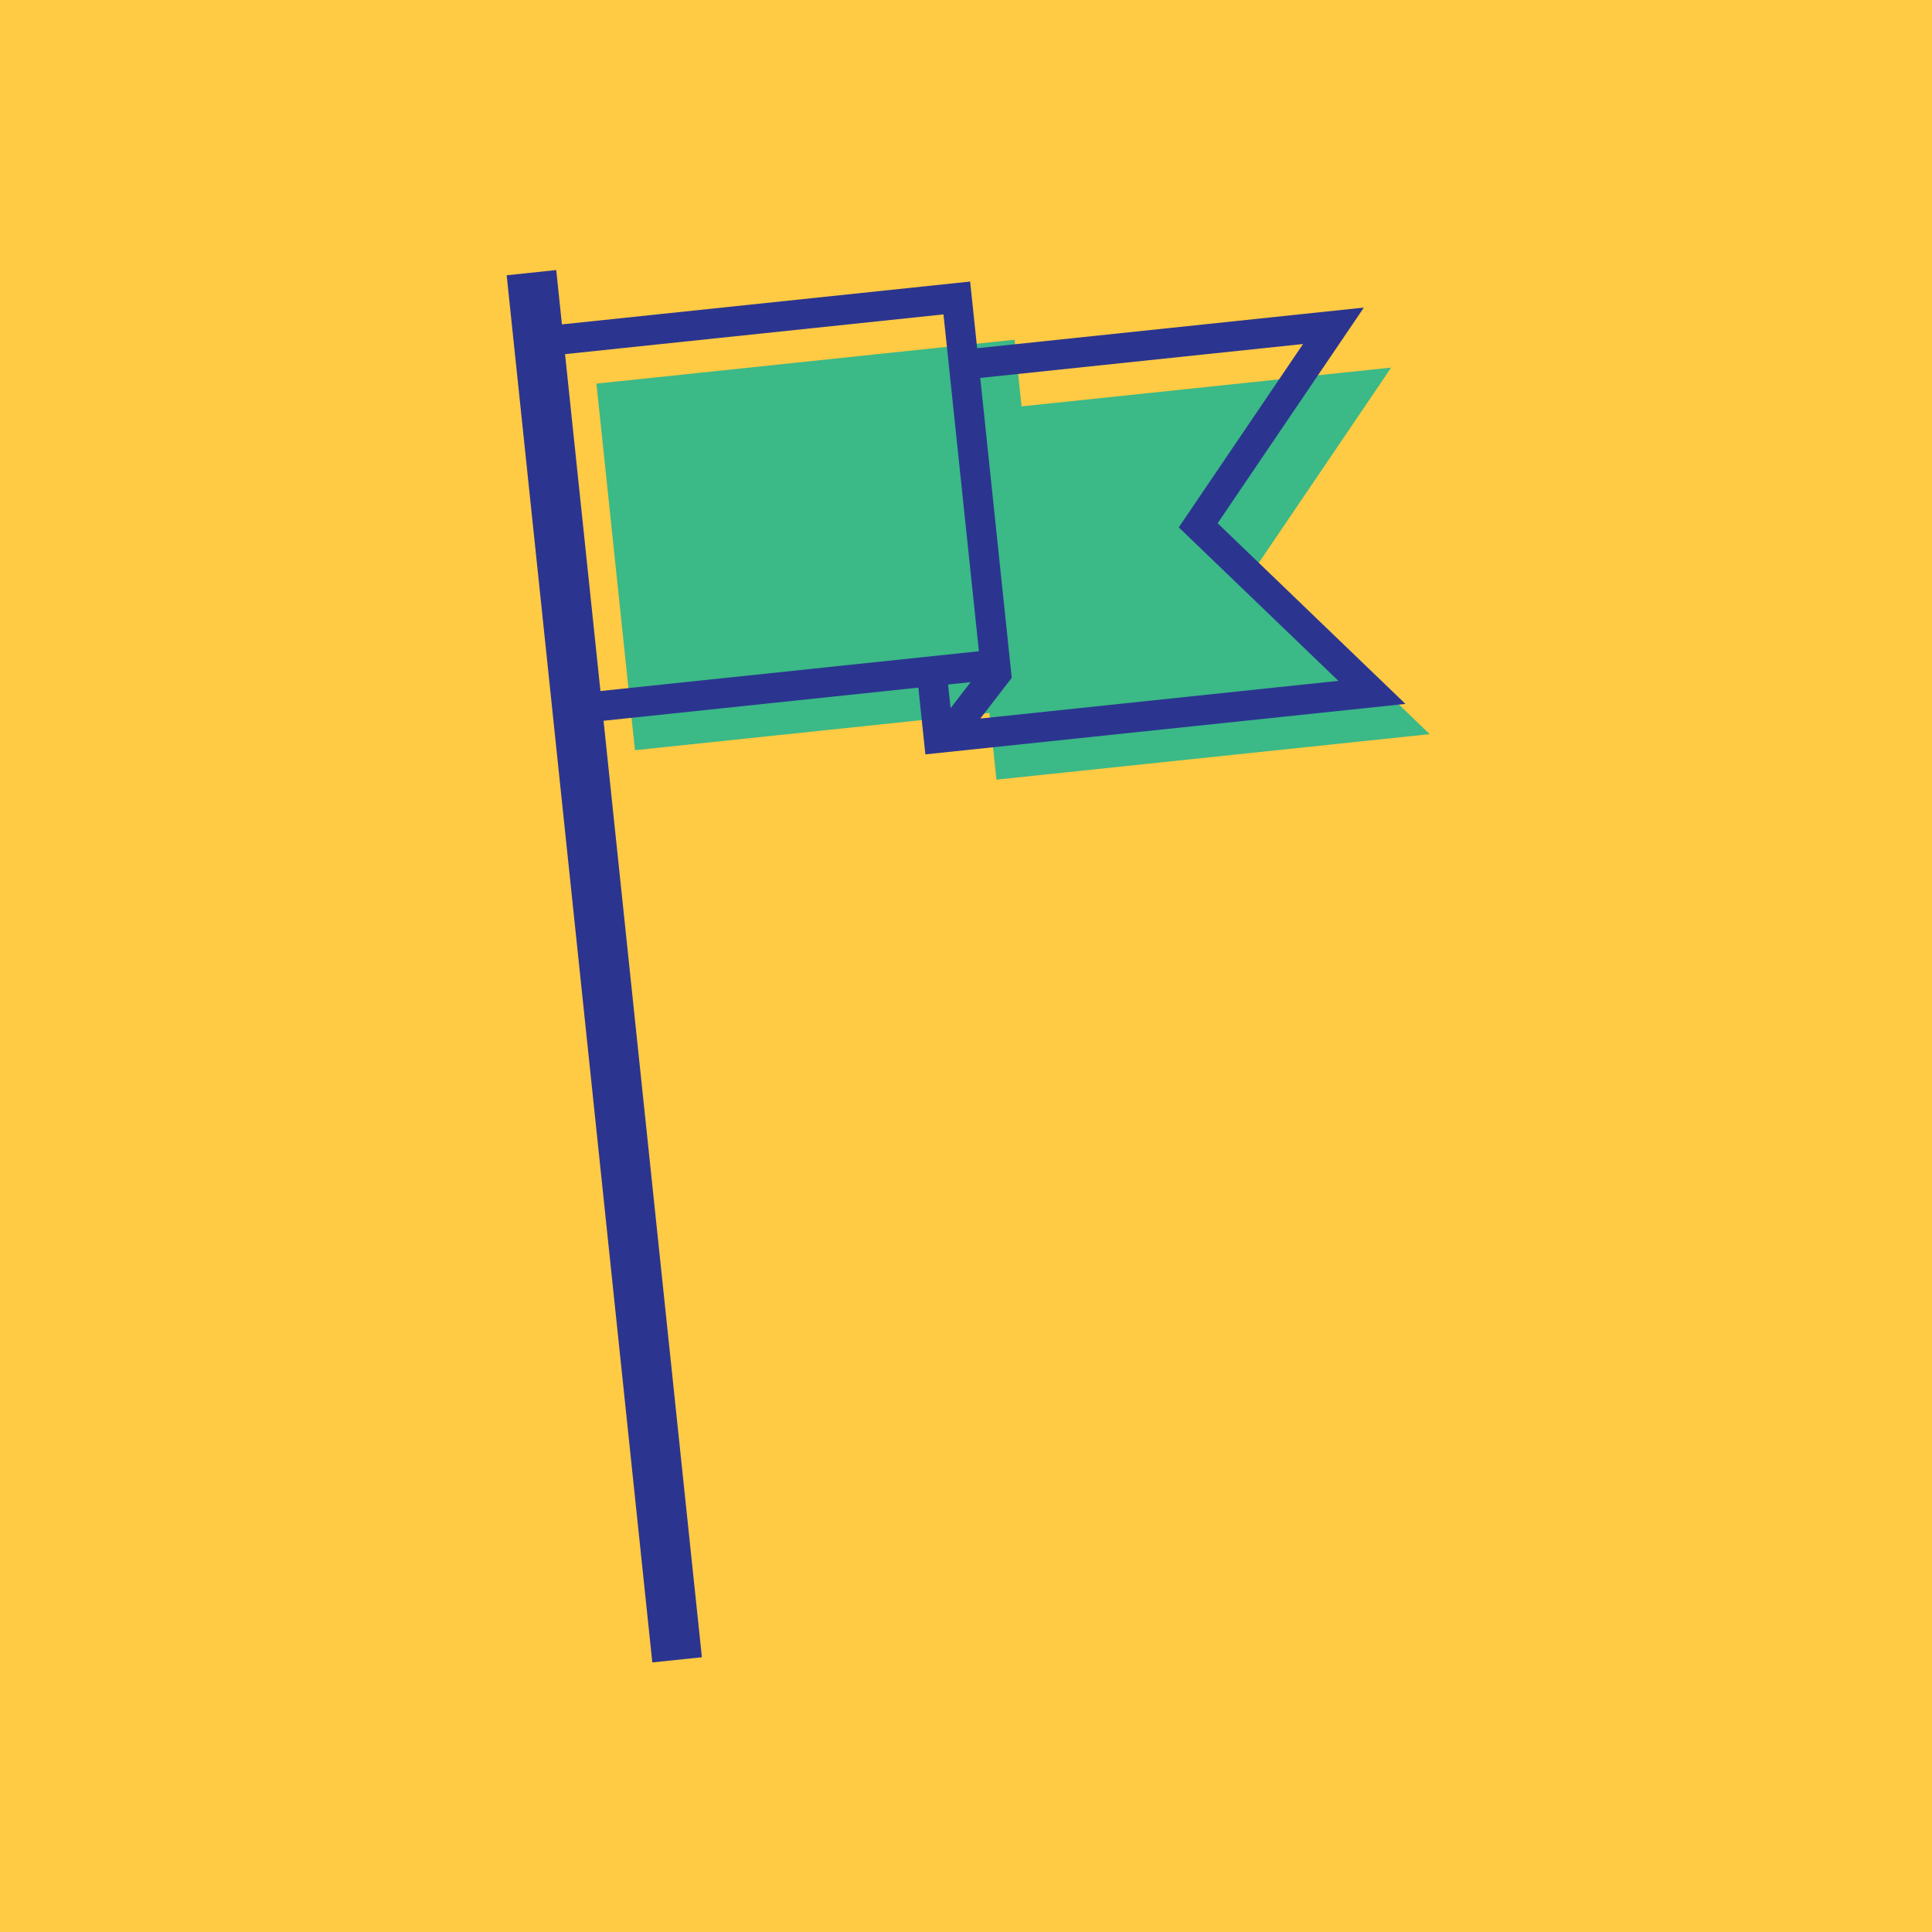 <?xml version="1.0" encoding="UTF-8" standalone="no"?>
<!DOCTYPE svg PUBLIC "-//W3C//DTD SVG 1.1//EN" "http://www.w3.org/Graphics/SVG/1.1/DTD/svg11.dtd">
<svg width="100%" height="100%" viewBox="0 0 4445 4445" version="1.1" xmlns="http://www.w3.org/2000/svg" xmlns:xlink="http://www.w3.org/1999/xlink" xml:space="preserve" xmlns:serif="http://www.serif.com/" style="fill-rule:evenodd;clip-rule:evenodd;stroke-linejoin:round;stroke-miterlimit:2;">
    <g transform="matrix(5.556,0,0,5.556,0,0)">
        <g transform="matrix(4.167,0,0,4.167,-1281.23,26.837)">
            <rect x="-27.915" y="-12.463" width="537.721" height="211.764" style="fill:rgb(255,202,68);fill-rule:nonzero;"/>
        </g>
        <g transform="matrix(4.167,0,0,4.167,-1325.23,10.837)">
            <path d="M377.301,35.523L418.852,31.162L422.676,67.588L381.13,71.95" style="fill:rgb(59,185,135);fill-rule:nonzero;"/>
        </g>
        <g transform="matrix(4.167,0,0,4.167,-1325.23,10.837)">
            <path d="M419.546,37.785L456.276,33.93L442.837,53.752L460.105,70.356L417.053,74.877L416.356,68.254" style="fill:rgb(59,185,135);fill-rule:nonzero;"/>
        </g>
        <g transform="matrix(4.167,0,0,4.167,-1325.23,10.837)">
            <path d="M374.182,32.591L411.789,28.643L415.309,62.118L377.699,66.071L374.182,32.591ZM447.521,31.587L435.171,49.805L451.033,65.06L415.449,68.805L418.572,64.759L415.442,34.956L447.521,31.587ZM412.495,67.77L412.247,65.424L414.489,65.185L412.495,67.77ZM409.988,72.365L457.696,67.35L439.032,49.396L453.563,27.966L415.133,32.005L414.438,25.378L373.871,29.636L373.306,24.236L368.381,24.755L382.854,162.603L387.78,162.09L378.007,69.025L409.292,65.732L409.988,72.365Z" style="fill:rgb(43,53,143);fill-rule:nonzero;"/>
        </g>
    </g>
</svg>
